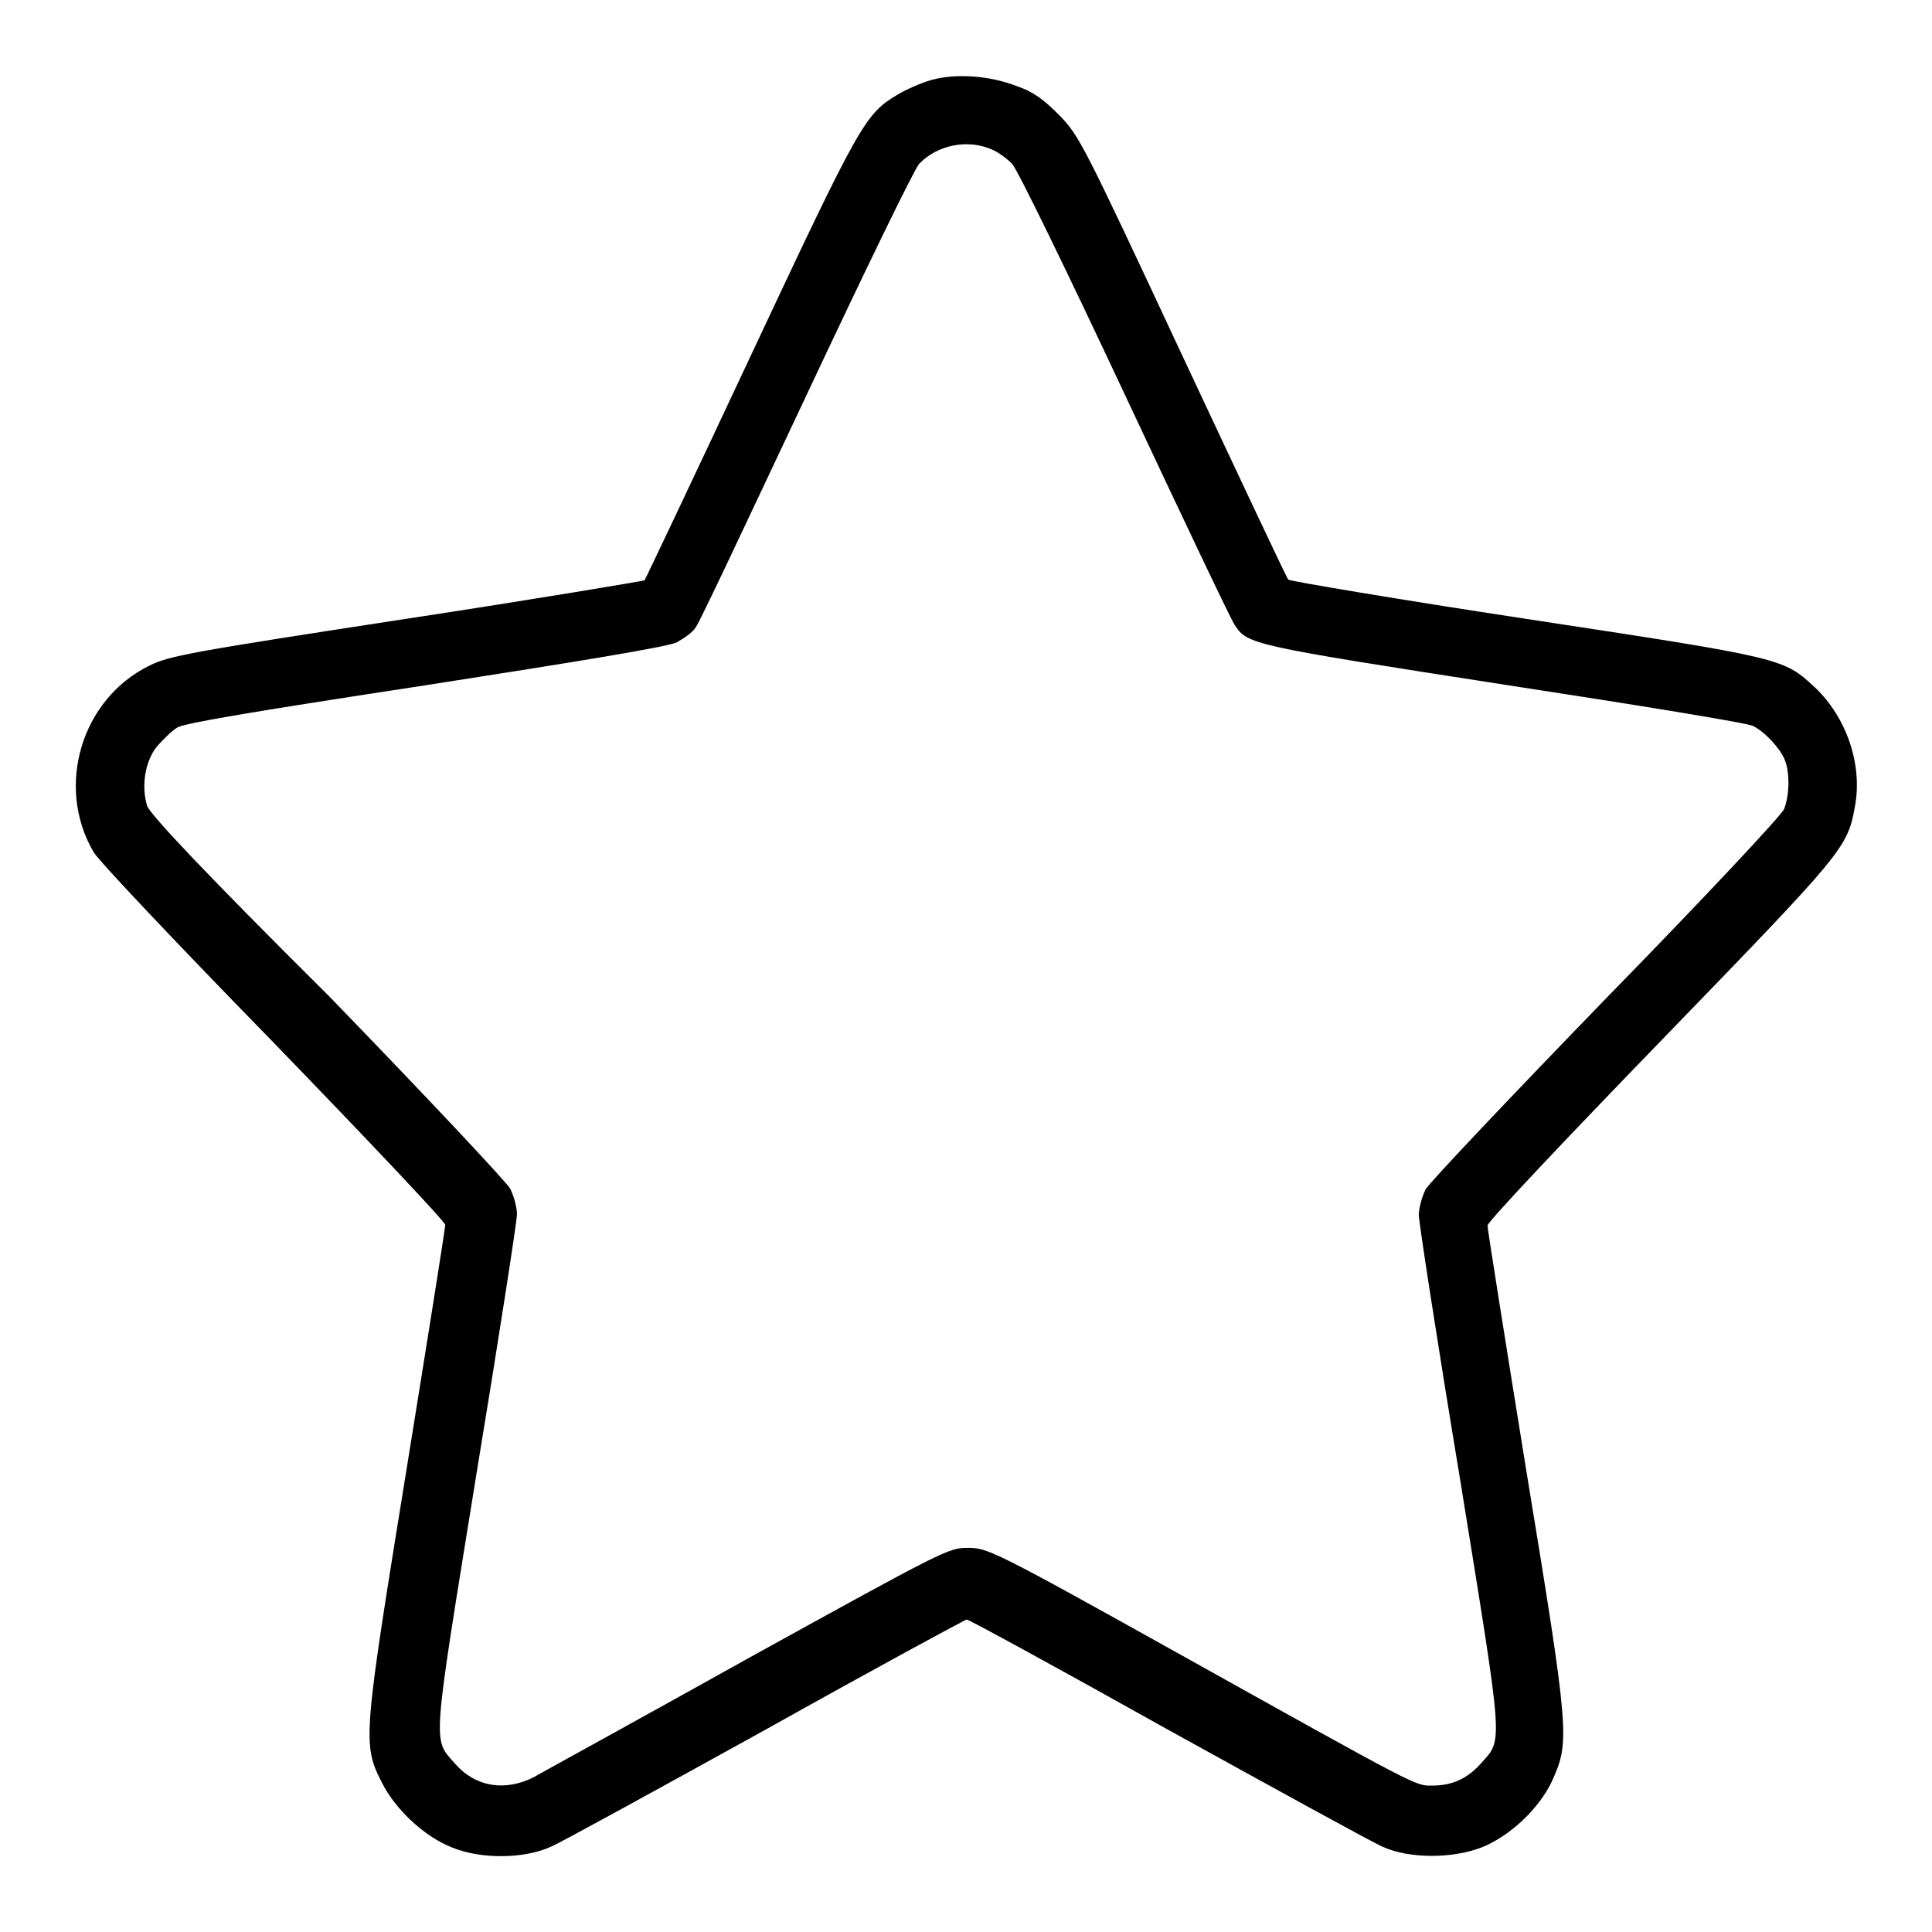 <?xml version="1.0" encoding="utf-8"?>
<!-- Svg Vector Icons : http://www.onlinewebfonts.com/icon -->
<!DOCTYPE svg PUBLIC "-//W3C//DTD SVG 1.1//EN" "http://www.w3.org/Graphics/SVG/1.1/DTD/svg11.dtd">
<svg version="1.1" xmlns="http://www.w3.org/2000/svg" xmlns:xlink="http://www.w3.org/1999/xlink" x="0px" y="0px" viewBox="0 0 256 256" enable-background="new 0 0 256 256" xml:space="preserve">
<g><g><g><path fill="#000000" d="M123.4,10.6c-1.4,0.4-3.4,1.3-4.4,1.9c-4.4,2.6-5,3.7-19.6,34.8c-7.5,16-13.8,29.3-14,29.6C85.1,77,70.9,79.4,53.8,82c-28.7,4.4-31.4,4.9-34,6.2c-9,4.4-12.5,16-7.4,24.7c0.6,1.1,11.4,12.5,23.9,25.3C48.7,151,59,161.9,59,162.3c0,0.4-2.3,14.9-5.1,32.2c-5.8,35.8-5.9,36.6-3.3,41.7c1.8,3.6,5.7,7.2,9.3,8.6c3.9,1.6,9.6,1.5,13.1-0.1c1.4-0.6,14.3-7.7,28.6-15.6c14.3-8,26.3-14.5,26.5-14.5c0.3,0,12.2,6.5,26.5,14.5c14.3,7.9,27.2,15,28.6,15.6c3.5,1.6,9.2,1.6,13.1,0.1c3.8-1.5,7.7-5.2,9.4-8.9c2.3-5.2,2.3-6-3.5-41.3c-2.8-17.3-5.1-31.8-5.1-32.2c0-0.5,10.3-11.4,22.9-24.4c24.4-25.2,24.8-25.6,25.8-31.2c1-5.5-1.1-11.7-5.3-15.7c-4.2-3.9-4.1-3.9-38.3-9.1c-17.1-2.6-31.3-5-31.5-5.2c-0.2-0.2-6.5-13.6-14-29.6c-13.4-28.7-13.7-29.2-16.4-32c-2.1-2.1-3.5-3.1-5.6-3.8C131.1,10,126.6,9.7,123.4,10.6z M131.4,19.8c0.8,0.3,2,1.2,2.7,1.9c0.7,0.7,7.4,14.5,15,30.7c7.6,16.2,14.1,29.9,14.5,30.4c1.7,2.6,2.1,2.7,35.6,7.9c17.6,2.7,32.4,5.1,33.1,5.5c1.6,0.8,3.6,3,4.2,4.5c0.7,1.8,0.6,4.7-0.1,6.5c-0.3,0.8-10.7,11.9-23.6,25.1c-12.6,13-23.4,24.4-23.9,25.3c-0.5,1-0.9,2.5-0.9,3.4s2.4,16.5,5.4,34.6c5.9,36.5,5.8,34.7,2.8,38.1c-1.8,2-3.8,2.9-6.4,2.9c-2.3,0-1.2,0.6-34.9-18.2c-23.5-13.1-24.1-13.3-26.7-13.3c-2.5,0-3.1,0.3-29,14.6c-14.5,8.1-27.3,15.1-28.5,15.8c-3.8,1.9-7.7,1.3-10.4-1.8c-3-3.4-3.1-1.7,2.8-38.2c3-18.2,5.4-33.7,5.4-34.6c0-0.9-0.4-2.4-0.9-3.4c-0.5-0.9-11.3-12.4-24-25.5C26.5,115,20,108,19.5,106.8c-0.8-2.6-0.3-5.9,1.3-7.9c0.8-0.9,2-2.1,2.7-2.5c0.9-0.6,11.3-2.3,32.9-5.6c19.9-3.1,32.2-5.1,33.3-5.7c0.9-0.5,2.1-1.3,2.5-2c0.5-0.6,7-14.5,14.6-30.6c7.7-16.4,14.3-30,15-30.8C124.2,19.2,128.2,18.4,131.4,19.8z"/></g></g></g>
</svg>